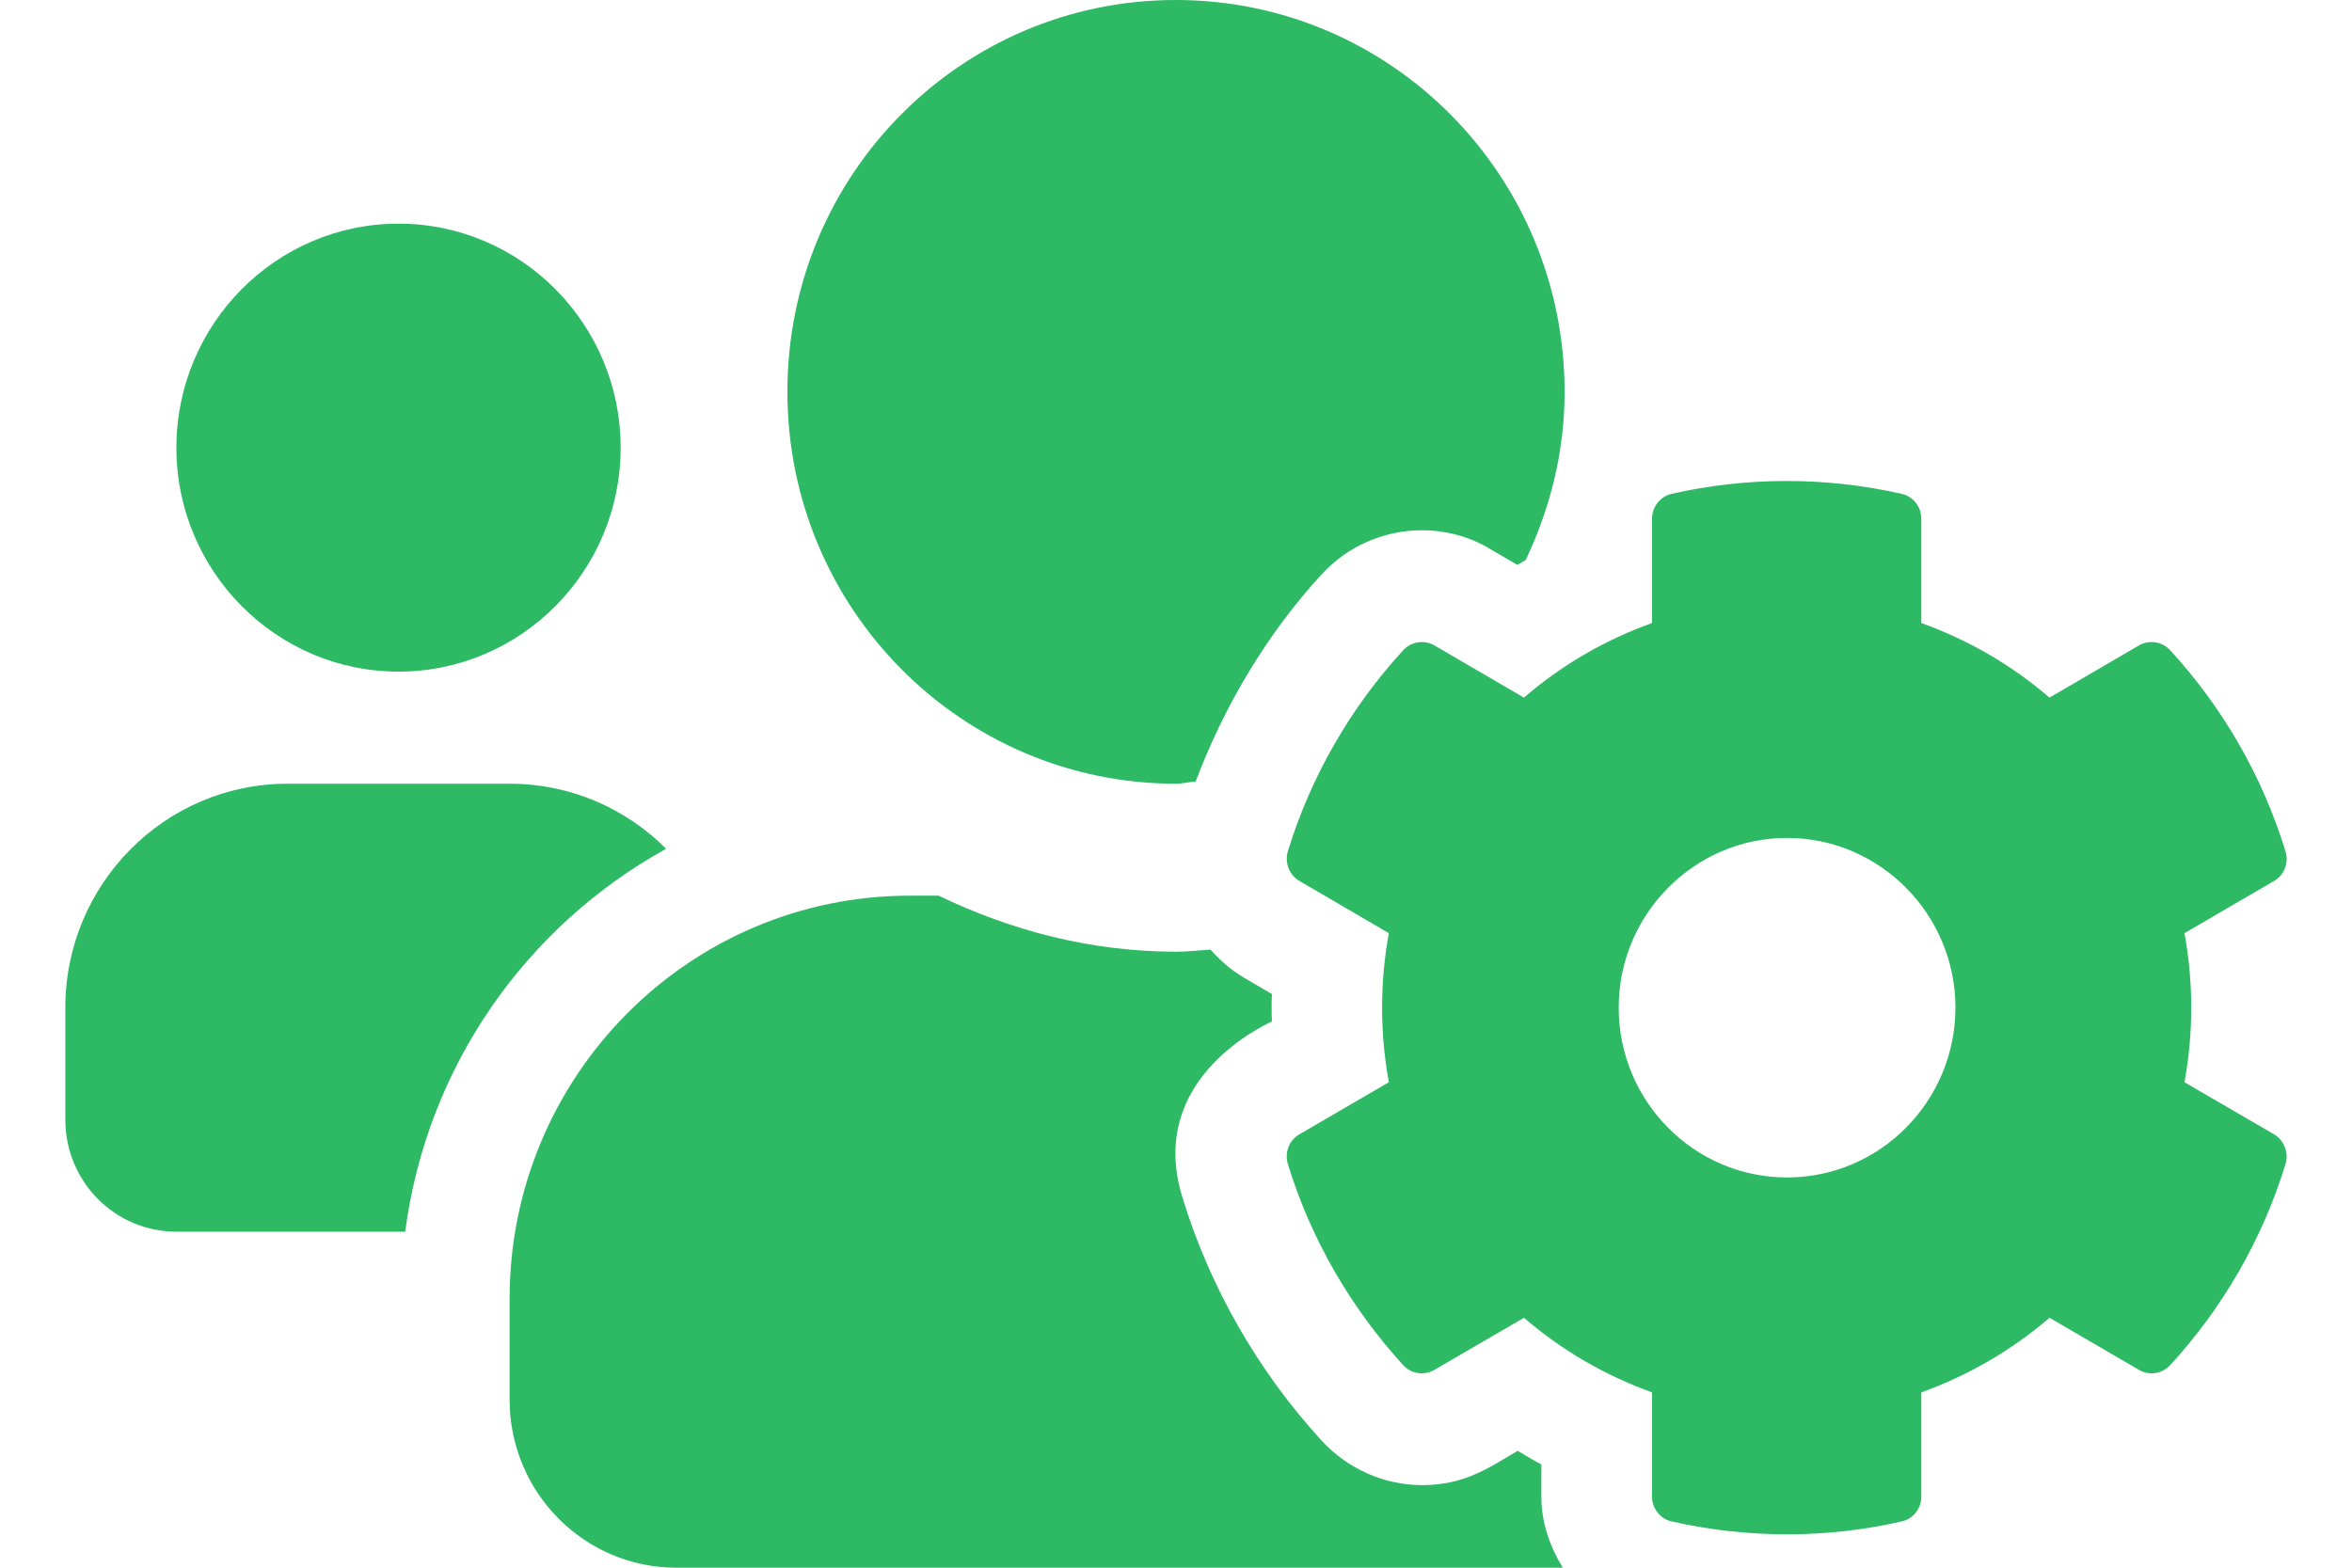<svg width="18" height="12" viewBox="0 0 18 12" fill="none" xmlns="http://www.w3.org/2000/svg">
<path d="M16.718 8.284C16.787 7.906 16.787 7.52 16.718 7.143L17.404 6.743C17.483 6.698 17.518 6.604 17.491 6.516C17.313 5.937 17.008 5.412 16.609 4.978C16.548 4.911 16.45 4.895 16.37 4.94L15.685 5.34C15.395 5.09 15.063 4.898 14.704 4.769V3.971C14.704 3.879 14.641 3.799 14.553 3.78C13.961 3.646 13.358 3.652 12.794 3.78C12.707 3.799 12.643 3.879 12.643 3.971V4.769C12.284 4.898 11.952 5.09 11.663 5.34L10.977 4.94C10.9 4.895 10.799 4.911 10.738 4.978C10.34 5.412 10.034 5.937 9.856 6.516C9.83 6.604 9.867 6.698 9.944 6.743L10.629 7.143C10.56 7.52 10.56 7.906 10.629 8.284L9.944 8.683C9.864 8.729 9.83 8.823 9.856 8.911C10.034 9.49 10.34 10.012 10.738 10.449C10.799 10.516 10.898 10.532 10.977 10.486L11.663 10.087C11.952 10.336 12.284 10.529 12.643 10.658V11.456C12.643 11.547 12.707 11.628 12.794 11.646C13.387 11.78 13.99 11.775 14.553 11.646C14.641 11.628 14.704 11.547 14.704 11.456V10.658C15.063 10.529 15.395 10.336 15.685 10.087L16.37 10.486C16.447 10.532 16.548 10.516 16.609 10.449C17.008 10.015 17.313 9.49 17.491 8.911C17.518 8.823 17.48 8.729 17.404 8.683L16.718 8.284ZM13.676 9.013C12.964 9.013 12.388 8.429 12.388 7.713C12.388 6.998 12.967 6.414 13.676 6.414C14.386 6.414 14.965 6.998 14.965 7.713C14.965 8.429 14.388 9.013 13.676 9.013ZM3.05 5.141C3.988 5.141 4.75 4.372 4.75 3.427C4.75 2.481 3.988 1.712 3.05 1.712C2.113 1.712 1.35 2.481 1.35 3.427C1.35 4.372 2.113 5.141 3.05 5.141ZM9.001 5.999C9.051 5.999 9.099 5.985 9.15 5.983C9.37 5.401 9.694 4.855 10.114 4.397C10.311 4.182 10.589 4.059 10.882 4.059C11.065 4.059 11.246 4.107 11.402 4.201L11.612 4.324C11.633 4.311 11.655 4.3 11.676 4.287C11.862 3.896 11.974 3.461 11.974 3.001C11.974 1.342 10.643 0 8.998 0C7.354 0 6.026 1.34 6.026 2.998C6.026 4.656 7.356 5.999 9.001 5.999ZM11.796 11.21C11.735 11.178 11.673 11.14 11.615 11.105C11.397 11.234 11.209 11.368 10.884 11.368C10.595 11.368 10.316 11.245 10.117 11.03C9.63 10.5 9.259 9.854 9.049 9.165C8.764 8.241 9.71 7.834 9.734 7.818C9.731 7.748 9.731 7.678 9.734 7.609L9.524 7.486C9.423 7.427 9.338 7.352 9.264 7.269C9.176 7.274 9.091 7.285 9.004 7.285C8.35 7.285 7.739 7.124 7.184 6.856H6.963C5.271 6.856 3.9 8.238 3.9 9.942V10.714C3.9 11.424 4.472 12 5.175 12H11.96C11.862 11.839 11.796 11.657 11.796 11.456V11.21ZM5.098 6.497C4.79 6.189 4.368 5.999 3.9 5.999H2.2C1.262 5.999 0.5 6.768 0.5 7.713V8.571C0.5 9.045 0.88 9.428 1.35 9.428H3.101C3.268 8.158 4.028 7.089 5.098 6.497Z" fill="#2EB964"/>
</svg>
